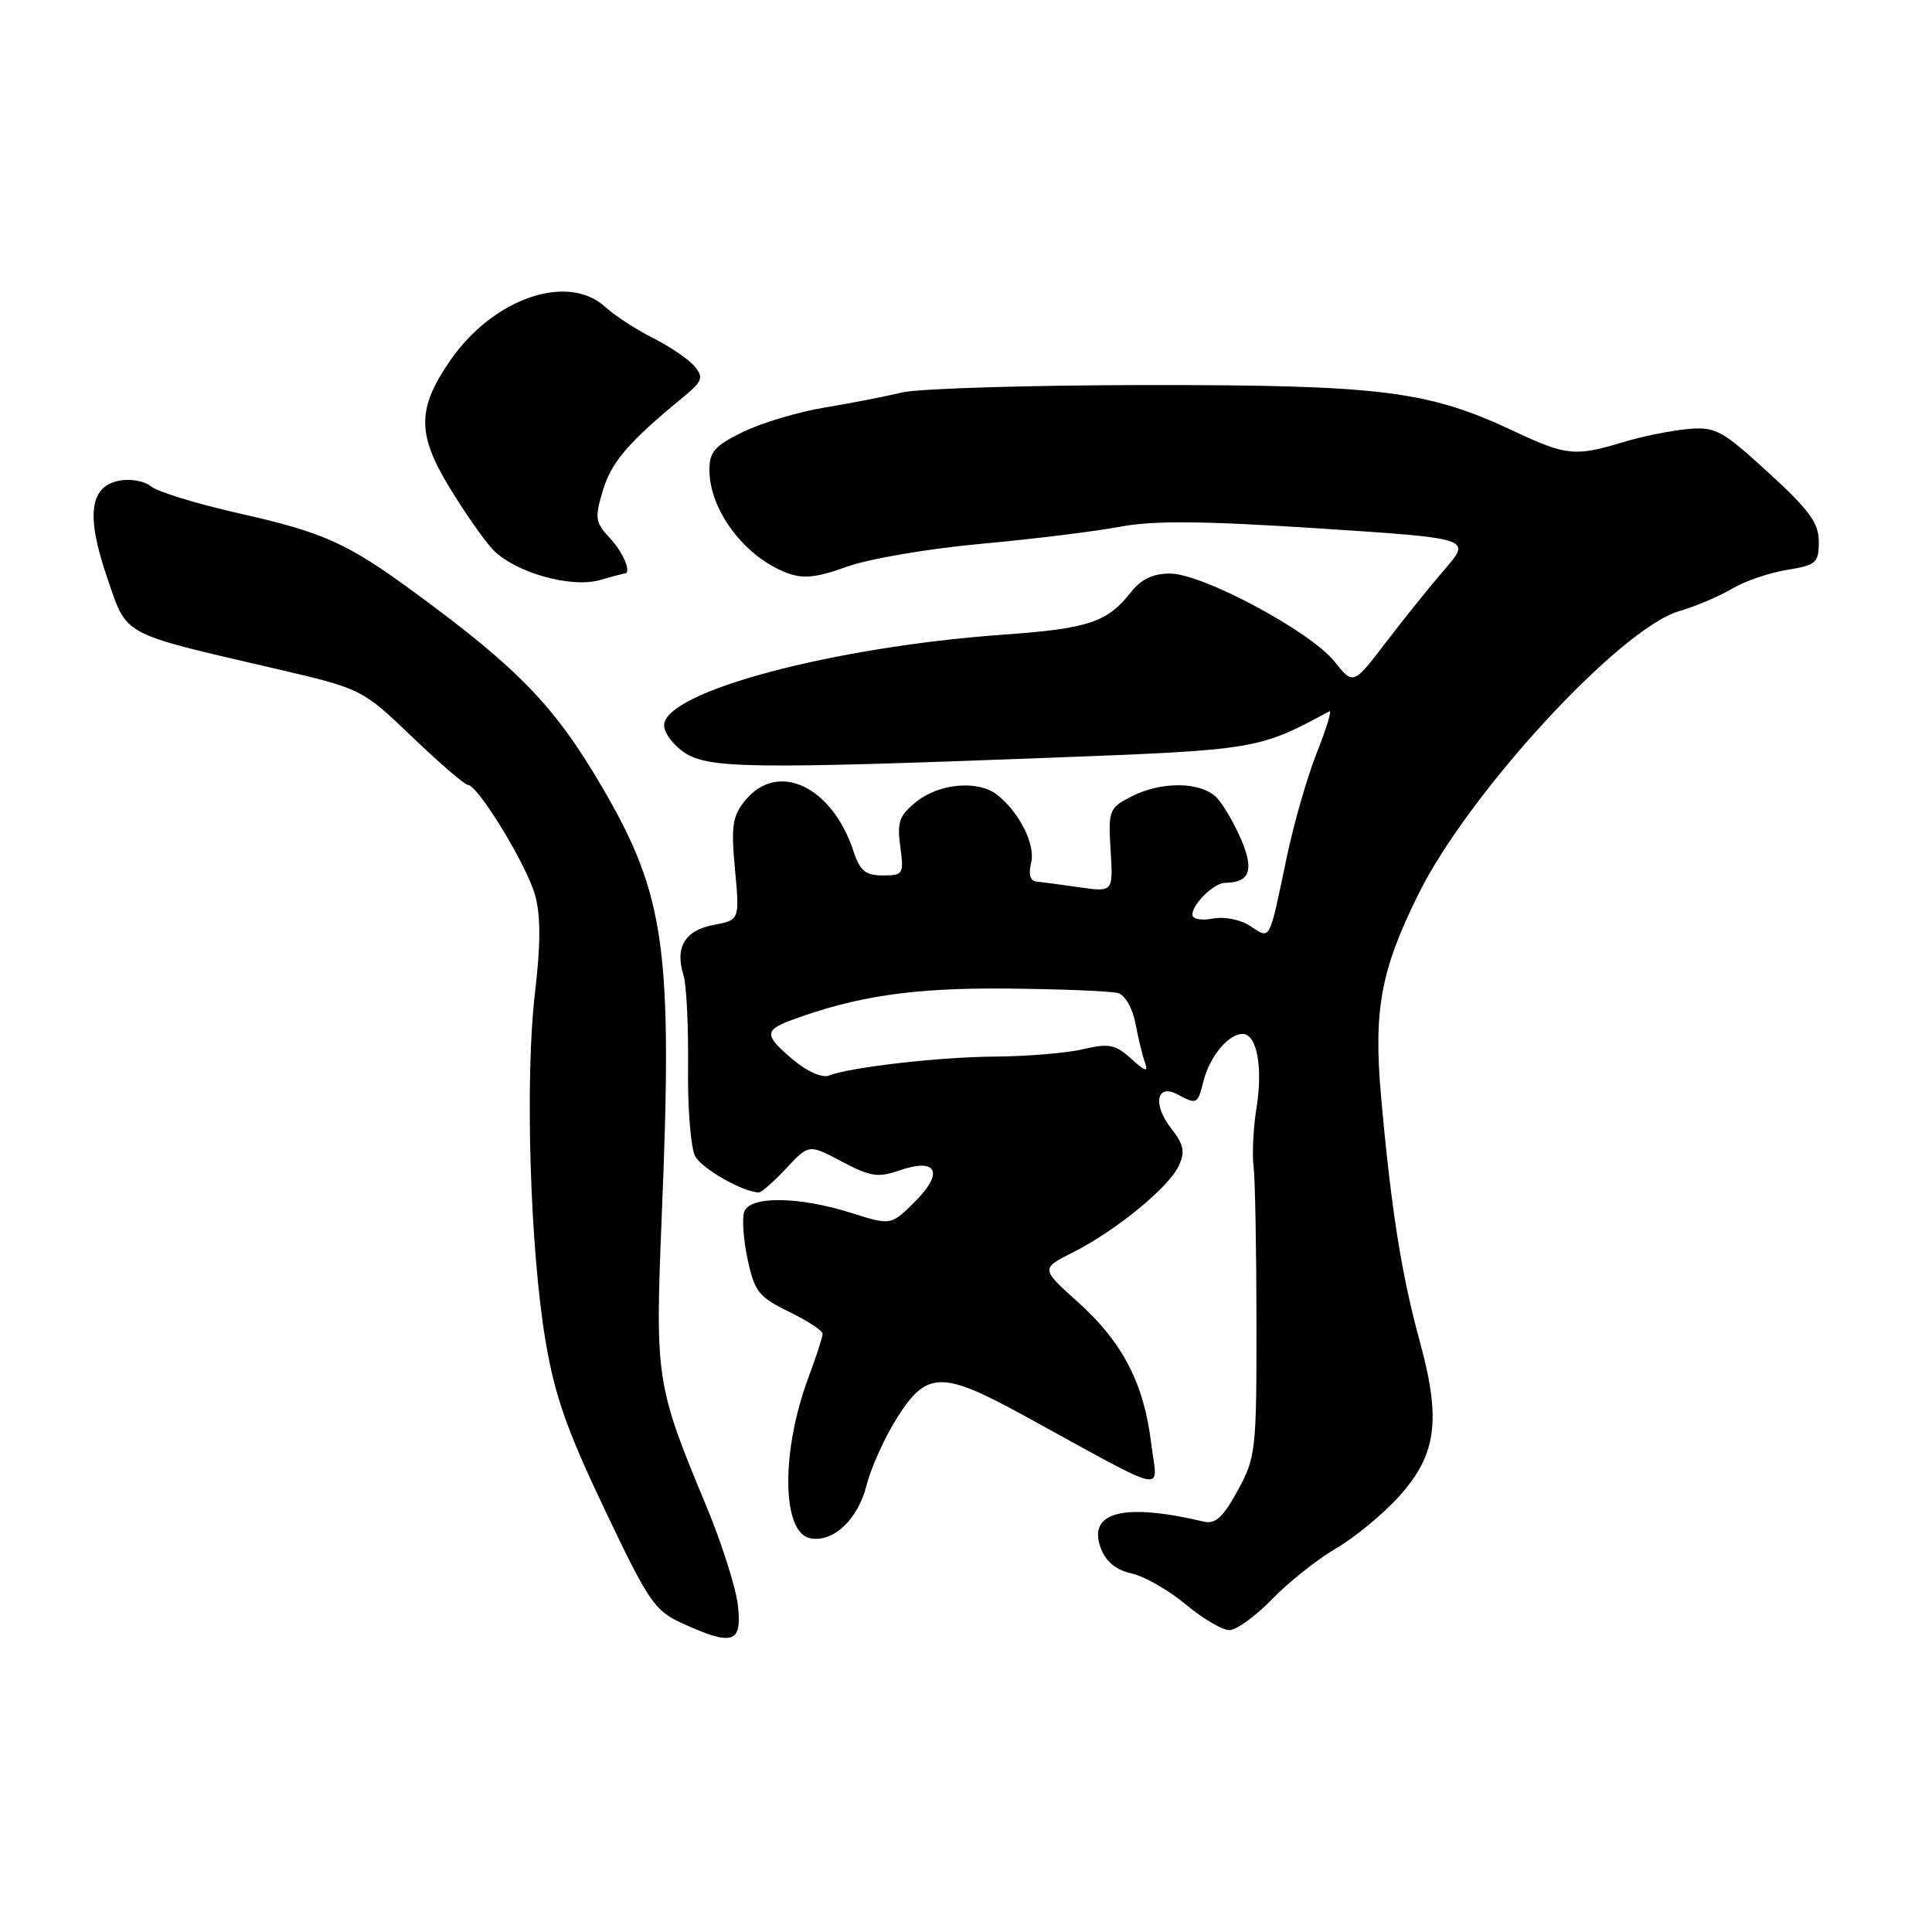 <?xml version="1.0" encoding="UTF-8" standalone="no"?>
<!DOCTYPE svg PUBLIC "-//W3C//DTD SVG 1.1//EN" "http://www.w3.org/Graphics/SVG/1.1/DTD/svg11.dtd" >
<svg xmlns="http://www.w3.org/2000/svg" xmlns:xlink="http://www.w3.org/1999/xlink" version="1.1" viewBox="0 0 256 256">
 <g >
 <path fill="currentColor"
d=" M 97.78 212.74 C 97.52 210.39 95.62 204.43 93.56 199.49 C 86.91 183.51 86.80 182.76 87.69 161.00 C 89.15 125.78 88.16 118.65 79.82 104.36 C 73.57 93.64 68.78 88.66 55.00 78.55 C 45.96 71.92 42.93 70.56 31.50 67.98 C 26.00 66.74 20.82 65.14 20.00 64.44 C 19.17 63.74 17.29 63.40 15.81 63.69 C 11.85 64.46 11.38 68.32 14.21 76.57 C 16.88 84.36 15.86 83.81 36.22 88.54 C 47.95 91.27 47.95 91.27 54.60 97.63 C 58.26 101.14 61.59 104.00 61.99 104.00 C 63.31 104.00 69.80 114.63 70.89 118.58 C 71.66 121.34 71.65 125.10 70.88 131.62 C 69.55 142.94 70.23 165.44 72.28 177.65 C 73.50 184.91 75.12 189.52 80.14 200.05 C 85.99 212.34 86.74 213.43 90.47 215.13 C 97.12 218.15 98.34 217.74 97.78 212.74 Z  M 168.55 211.91 C 170.72 209.66 174.55 206.62 177.05 205.16 C 179.55 203.70 183.32 200.58 185.42 198.24 C 190.38 192.72 190.98 188.12 188.10 177.63 C 185.71 168.91 184.32 160.14 183.01 145.40 C 181.98 133.87 182.93 128.63 187.91 118.55 C 194.54 105.11 214.61 83.32 222.47 80.99 C 224.69 80.34 227.85 79.00 229.50 78.01 C 231.15 77.02 234.41 75.90 236.75 75.52 C 240.67 74.88 241.00 74.59 241.00 71.78 C 241.00 69.30 239.76 67.60 234.32 62.62 C 228.13 56.96 227.33 56.53 223.63 56.85 C 221.43 57.05 217.57 57.83 215.06 58.59 C 208.73 60.51 207.53 60.39 200.60 57.13 C 189.22 51.77 183.02 51.00 151.80 51.02 C 136.24 51.04 121.70 51.48 119.50 52.01 C 117.30 52.54 112.68 53.44 109.23 54.01 C 105.78 54.58 100.95 56.02 98.48 57.22 C 94.73 59.04 94.00 59.86 94.00 62.25 C 94.00 67.59 98.66 73.79 104.26 75.91 C 106.43 76.73 108.17 76.55 112.26 75.08 C 115.14 74.04 123.12 72.68 130.00 72.06 C 136.88 71.43 145.15 70.41 148.38 69.80 C 152.81 68.96 159.27 69.01 174.62 70.01 C 194.99 71.33 194.99 71.33 191.45 75.41 C 189.51 77.66 185.99 82.04 183.62 85.14 C 179.32 90.78 179.32 90.78 176.81 87.64 C 173.58 83.62 159.32 76.00 155.03 76.00 C 152.76 76.00 151.20 76.75 149.82 78.51 C 146.71 82.46 144.21 83.29 133.00 84.09 C 110.30 85.71 88.00 91.67 88.00 96.11 C 88.00 97.12 89.22 98.75 90.70 99.73 C 93.92 101.83 99.47 101.91 139.00 100.41 C 166.56 99.36 166.72 99.33 176.15 94.25 C 176.51 94.06 175.77 96.51 174.50 99.70 C 173.23 102.89 171.44 109.10 170.52 113.50 C 168.12 124.96 168.38 124.48 165.68 122.71 C 164.37 121.85 162.23 121.42 160.69 121.72 C 159.16 122.01 158.00 121.78 158.00 121.19 C 158.00 119.78 160.86 117.00 162.32 116.98 C 165.56 116.94 166.18 115.37 164.54 111.43 C 163.65 109.31 162.20 106.77 161.31 105.79 C 159.29 103.56 153.94 103.46 149.86 105.57 C 146.96 107.07 146.84 107.38 147.16 112.67 C 147.50 118.21 147.50 118.21 143.00 117.57 C 140.53 117.21 137.95 116.87 137.27 116.80 C 136.50 116.71 136.26 115.80 136.63 114.33 C 137.24 111.92 135.05 107.58 132.08 105.28 C 129.60 103.37 124.53 103.79 121.52 106.16 C 119.16 108.02 118.85 108.85 119.29 112.16 C 119.79 115.83 119.68 116.00 116.98 116.00 C 114.68 116.00 113.95 115.40 113.08 112.75 C 110.21 104.13 103.02 100.79 98.73 106.08 C 97.05 108.15 96.85 109.46 97.39 115.20 C 98.01 121.91 98.01 121.91 94.54 122.56 C 90.75 123.27 89.40 125.54 90.57 129.23 C 90.96 130.46 91.23 135.91 91.17 141.35 C 91.10 146.78 91.53 152.12 92.11 153.20 C 93.00 154.87 98.52 158.00 100.57 158.00 C 100.91 158.00 102.54 156.56 104.19 154.80 C 107.18 151.60 107.18 151.60 111.54 153.91 C 115.30 155.91 116.36 156.07 119.14 155.10 C 124.13 153.36 125.14 155.32 121.25 159.21 C 118.07 162.39 118.07 162.39 112.70 160.69 C 105.84 158.53 99.42 158.46 98.63 160.53 C 98.30 161.38 98.50 164.22 99.06 166.86 C 99.99 171.16 100.54 171.86 104.54 173.81 C 107.00 175.00 109.00 176.32 109.00 176.74 C 109.00 177.16 108.16 179.75 107.13 182.50 C 103.46 192.35 103.58 203.10 107.37 203.83 C 110.42 204.42 113.67 201.35 114.82 196.82 C 115.42 194.44 117.27 190.36 118.94 187.75 C 122.80 181.68 124.84 181.64 135.50 187.47 C 155.45 198.39 153.34 197.91 152.55 191.33 C 151.60 183.37 148.77 177.87 142.87 172.57 C 137.89 168.10 137.89 168.10 142.20 165.93 C 147.88 163.07 154.91 157.30 156.21 154.44 C 157.05 152.59 156.85 151.63 155.18 149.51 C 152.70 146.35 153.24 143.52 156.03 145.02 C 158.59 146.39 158.70 146.33 159.47 143.25 C 160.28 140.01 162.77 137.00 164.64 137.00 C 166.54 137.00 167.37 141.40 166.49 146.82 C 166.07 149.39 165.90 152.85 166.10 154.50 C 166.31 156.15 166.48 165.47 166.49 175.21 C 166.50 192.23 166.40 193.11 164.00 197.51 C 162.05 201.07 161.06 201.98 159.50 201.62 C 148.82 199.09 144.04 200.35 145.88 205.19 C 146.55 206.94 147.90 208.04 149.94 208.49 C 151.62 208.86 154.84 210.70 157.10 212.58 C 159.35 214.46 161.96 216.00 162.89 216.00 C 163.83 216.00 166.37 214.16 168.55 211.91 Z  M 82.74 76.00 C 83.75 76.00 82.62 73.23 80.84 71.33 C 78.87 69.23 78.78 68.67 79.88 65.00 C 81.01 61.22 83.28 58.58 90.47 52.67 C 93.09 50.52 93.27 50.03 92.03 48.54 C 91.26 47.61 88.80 45.94 86.57 44.81 C 84.33 43.69 81.47 41.83 80.21 40.68 C 75.24 36.12 65.38 39.51 59.69 47.72 C 55.28 54.09 55.24 57.47 59.50 64.50 C 61.50 67.80 64.10 71.53 65.27 72.78 C 68.12 75.82 75.61 77.97 79.49 76.86 C 81.14 76.39 82.60 76.00 82.74 76.00 Z  M 105.14 140.46 C 101.29 137.23 101.24 136.53 104.75 135.22 C 113.42 131.99 121.01 130.87 133.50 130.99 C 140.65 131.06 147.24 131.33 148.15 131.59 C 149.08 131.86 150.08 133.60 150.45 135.61 C 150.82 137.55 151.39 139.90 151.72 140.82 C 152.18 142.10 151.75 141.98 149.90 140.30 C 147.80 138.39 146.95 138.22 143.49 139.03 C 141.30 139.54 136.12 139.97 132.00 140.00 C 124.63 140.04 112.74 141.39 109.79 142.53 C 108.94 142.85 106.90 141.95 105.14 140.46 Z "/>
</g>
</svg>